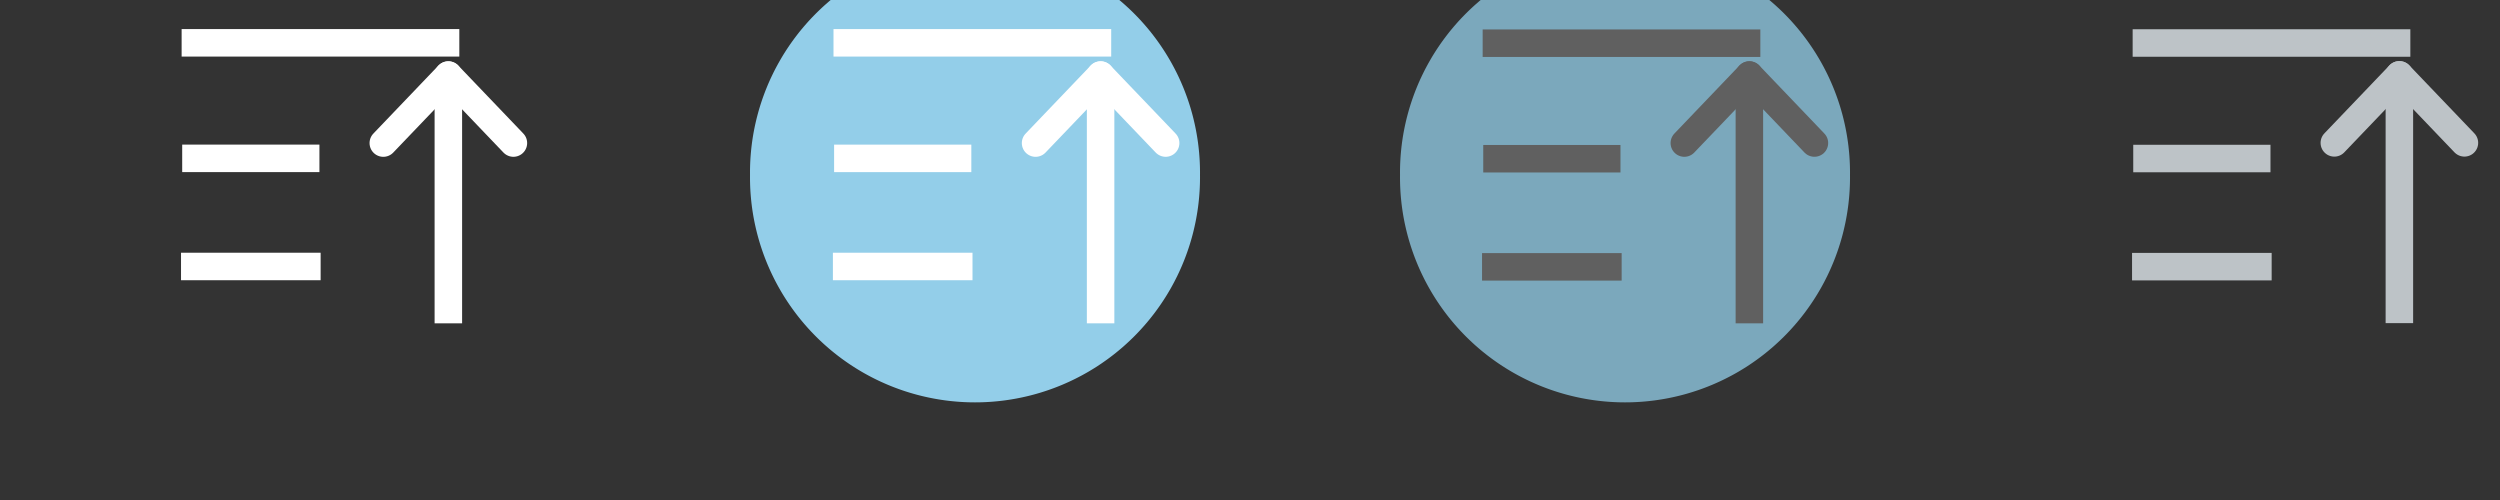 <?xml version="1.0" encoding="UTF-8"?>
<svg width="100" height="20" version="1.0" xmlns="http://www.w3.org/2000/svg" xmlns:cc="http://creativecommons.org/ns#" xmlns:dc="http://purl.org/dc/elements/1.1/" xmlns:rdf="http://www.w3.org/1999/02/22-rdf-syntax-ns#">
 <rect width="100%" height="100%" fill="#333333" stroke="none"/>
 <defs>
  <style id="current-color-scheme" type="text/css">.ColorScheme-Text {
        color:#000000;
      }
      .ColorScheme-Background{
        color:#7f7f7f;
      }
      .ColorScheme-ViewText {
        color:#000000;
      }
      .ColorScheme-ViewBackground{
        color:#ffffff;
      }
      .ColorScheme-ViewHover {
        color:#93cee9;
      }
      .ColorScheme-ViewFocus{
        color:#3daee9;
      }
      .ColorScheme-ButtonText {
        color:#000000;
      }
      .ColorScheme-ButtonBackground{
        color:#E9E8E8;
      }
      .ColorScheme-ButtonHover {
        color:#1489ff;
      }
      .ColorScheme-ButtonFocus{
        color:#2B74C7;
      }</style>
 </defs>
 <g id="active-center" stroke="#fff">
  <rect x="-3.9673e-7" y="-6" width="26" height="26" opacity="0" stroke-width="1.3"/>
  <g fill="none" stroke-width="1.1">
   <path d="m7.265 1.713h11.108"/>
   <path d="m7.288 6.334h5.489"/>
   <path d="m7.241 10.659h5.584"/>
   <g stroke-linejoin="round">
    <path d="m17.934 12.934v-9.932"/>
    <path d="m15.332 5.723 2.602-2.72" stroke-linecap="round"/>
    <path d="m17.934 3.002 2.602 2.72" stroke-linecap="round"/>
   </g>
  </g>
 </g>
 <g id="hover-center">
  <rect x="26" y="-6" width="26" height="26" opacity="0" stroke-width="1.3"/>
  <path class="ColorScheme-ViewHover" d="m48 7a9 9 0 1 1-17.999 0 9 9 0 1 1 17.999 0z" fill="currentColor" stroke-width="1.5"/>
  <g fill="none" stroke="#fff" stroke-width="1.1">
   <path d="m33.34 1.713h11.108"/>
   <path d="m33.364 6.335h5.489"/>
   <path d="m33.316 10.659h5.584"/>
   <g stroke-linejoin="round">
    <path d="m44.024 12.934v-9.932"/>
    <path d="m41.423 5.723 2.602-2.72" stroke-linecap="round"/>
    <path d="m44.024 3.002 2.602 2.72" stroke-linecap="round"/>
   </g>
  </g>
 </g>
 <g id="inactive-center">
  <rect x="78" y="-6" width="26" height="26" opacity="0" stroke-width="1.3"/>
  <g fill="none" stroke="#bdc3c7" stroke-width="1.1">
   <path d="m85.306 1.72h11.108"/>
   <path d="m85.33 6.341h5.489"/>
   <path d="m85.282 10.666h5.584"/>
   <g stroke-linejoin="round">
    <path d="m95.975 12.926v-9.932"/>
    <path d="m93.373 5.715 2.602-2.72" stroke-linecap="round"/>
    <path d="m95.975 2.994 2.602 2.72" stroke-linecap="round"/>
   </g>
  </g>
 </g>
 <g id="pressed-center">
  <rect x="52" y="-6" width="26" height="26" opacity="0" stroke-width="1.1"/>
  <path class="ColorScheme-ViewHover" d="m74 7a9 9 0 1 1-17.999 0 9 9 0 1 1 17.999 0z" fill="currentColor" fill-opacity=".75" stroke-width="1.5"/>
  <g fill="none" stroke="#606060" stroke-width="1.1">
   <path d="m59.306 1.728h11.108"/>
   <path d="m59.33 6.349h5.489"/>
   <path d="m59.282 10.674h5.584"/>
   <g stroke-linejoin="round">
    <path d="m69.975 12.933v-9.932"/>
    <path d="m67.373 5.722 2.602-2.72" stroke-linecap="round"/>
    <path d="m69.975 3.001 2.602 2.72" stroke-linecap="round"/>
   </g>
  </g>
 </g>
 <g id="hover-inactive-center">
  <rect x="104" y="-6" width="26" height="26" opacity="0" stroke-width="1.3"/>
  <path class="ColorScheme-ViewHover" d="m126 7a9 9 0 1 1-17.999 0 9 9 0 1 1 17.999 0z" fill="currentColor" stroke-width="1.5"/>
  <g fill="none" stroke="#fff" stroke-width="1.1">
   <path d="m111.33 1.72h11.108"/>
   <path d="m111.36 6.341h5.489"/>
   <path d="m111.31 10.666h5.584"/>
   <g stroke-linejoin="round">
    <path d="m122 12.926v-9.932"/>
    <path d="m119.4 5.715 2.602-2.72" stroke-linecap="round"/>
    <path d="m122 2.993 2.602 2.72" stroke-linecap="round"/>
   </g>
  </g>
 </g>
 <g id="pressed-inactive-center">
  <rect x="130" y="-6" width="26" height="26" opacity="0" stroke-width="1.3"/>
  <path class="ColorScheme-ViewHover" d="m152 7a9 9 0 1 1-17.999 0 9 9 0 1 1 17.999 0z" fill="currentColor" fill-opacity=".75" stroke-width="1.5"/>
  <g fill="none" stroke="#606060" stroke-width="1.1">
   <path d="m137.42 1.72h11.108"/>
   <path d="m137.45 6.341h5.489"/>
   <path d="m137.4 10.666h5.584"/>
   <g stroke-linejoin="round">
    <path d="m148.09 12.926v-9.932"/>
    <path d="m145.49 5.715 2.602-2.72" stroke-linecap="round"/>
    <path d="m148.09 2.994 2.602 2.72" stroke-linecap="round"/>
   </g>
  </g>
 </g>
</svg>
